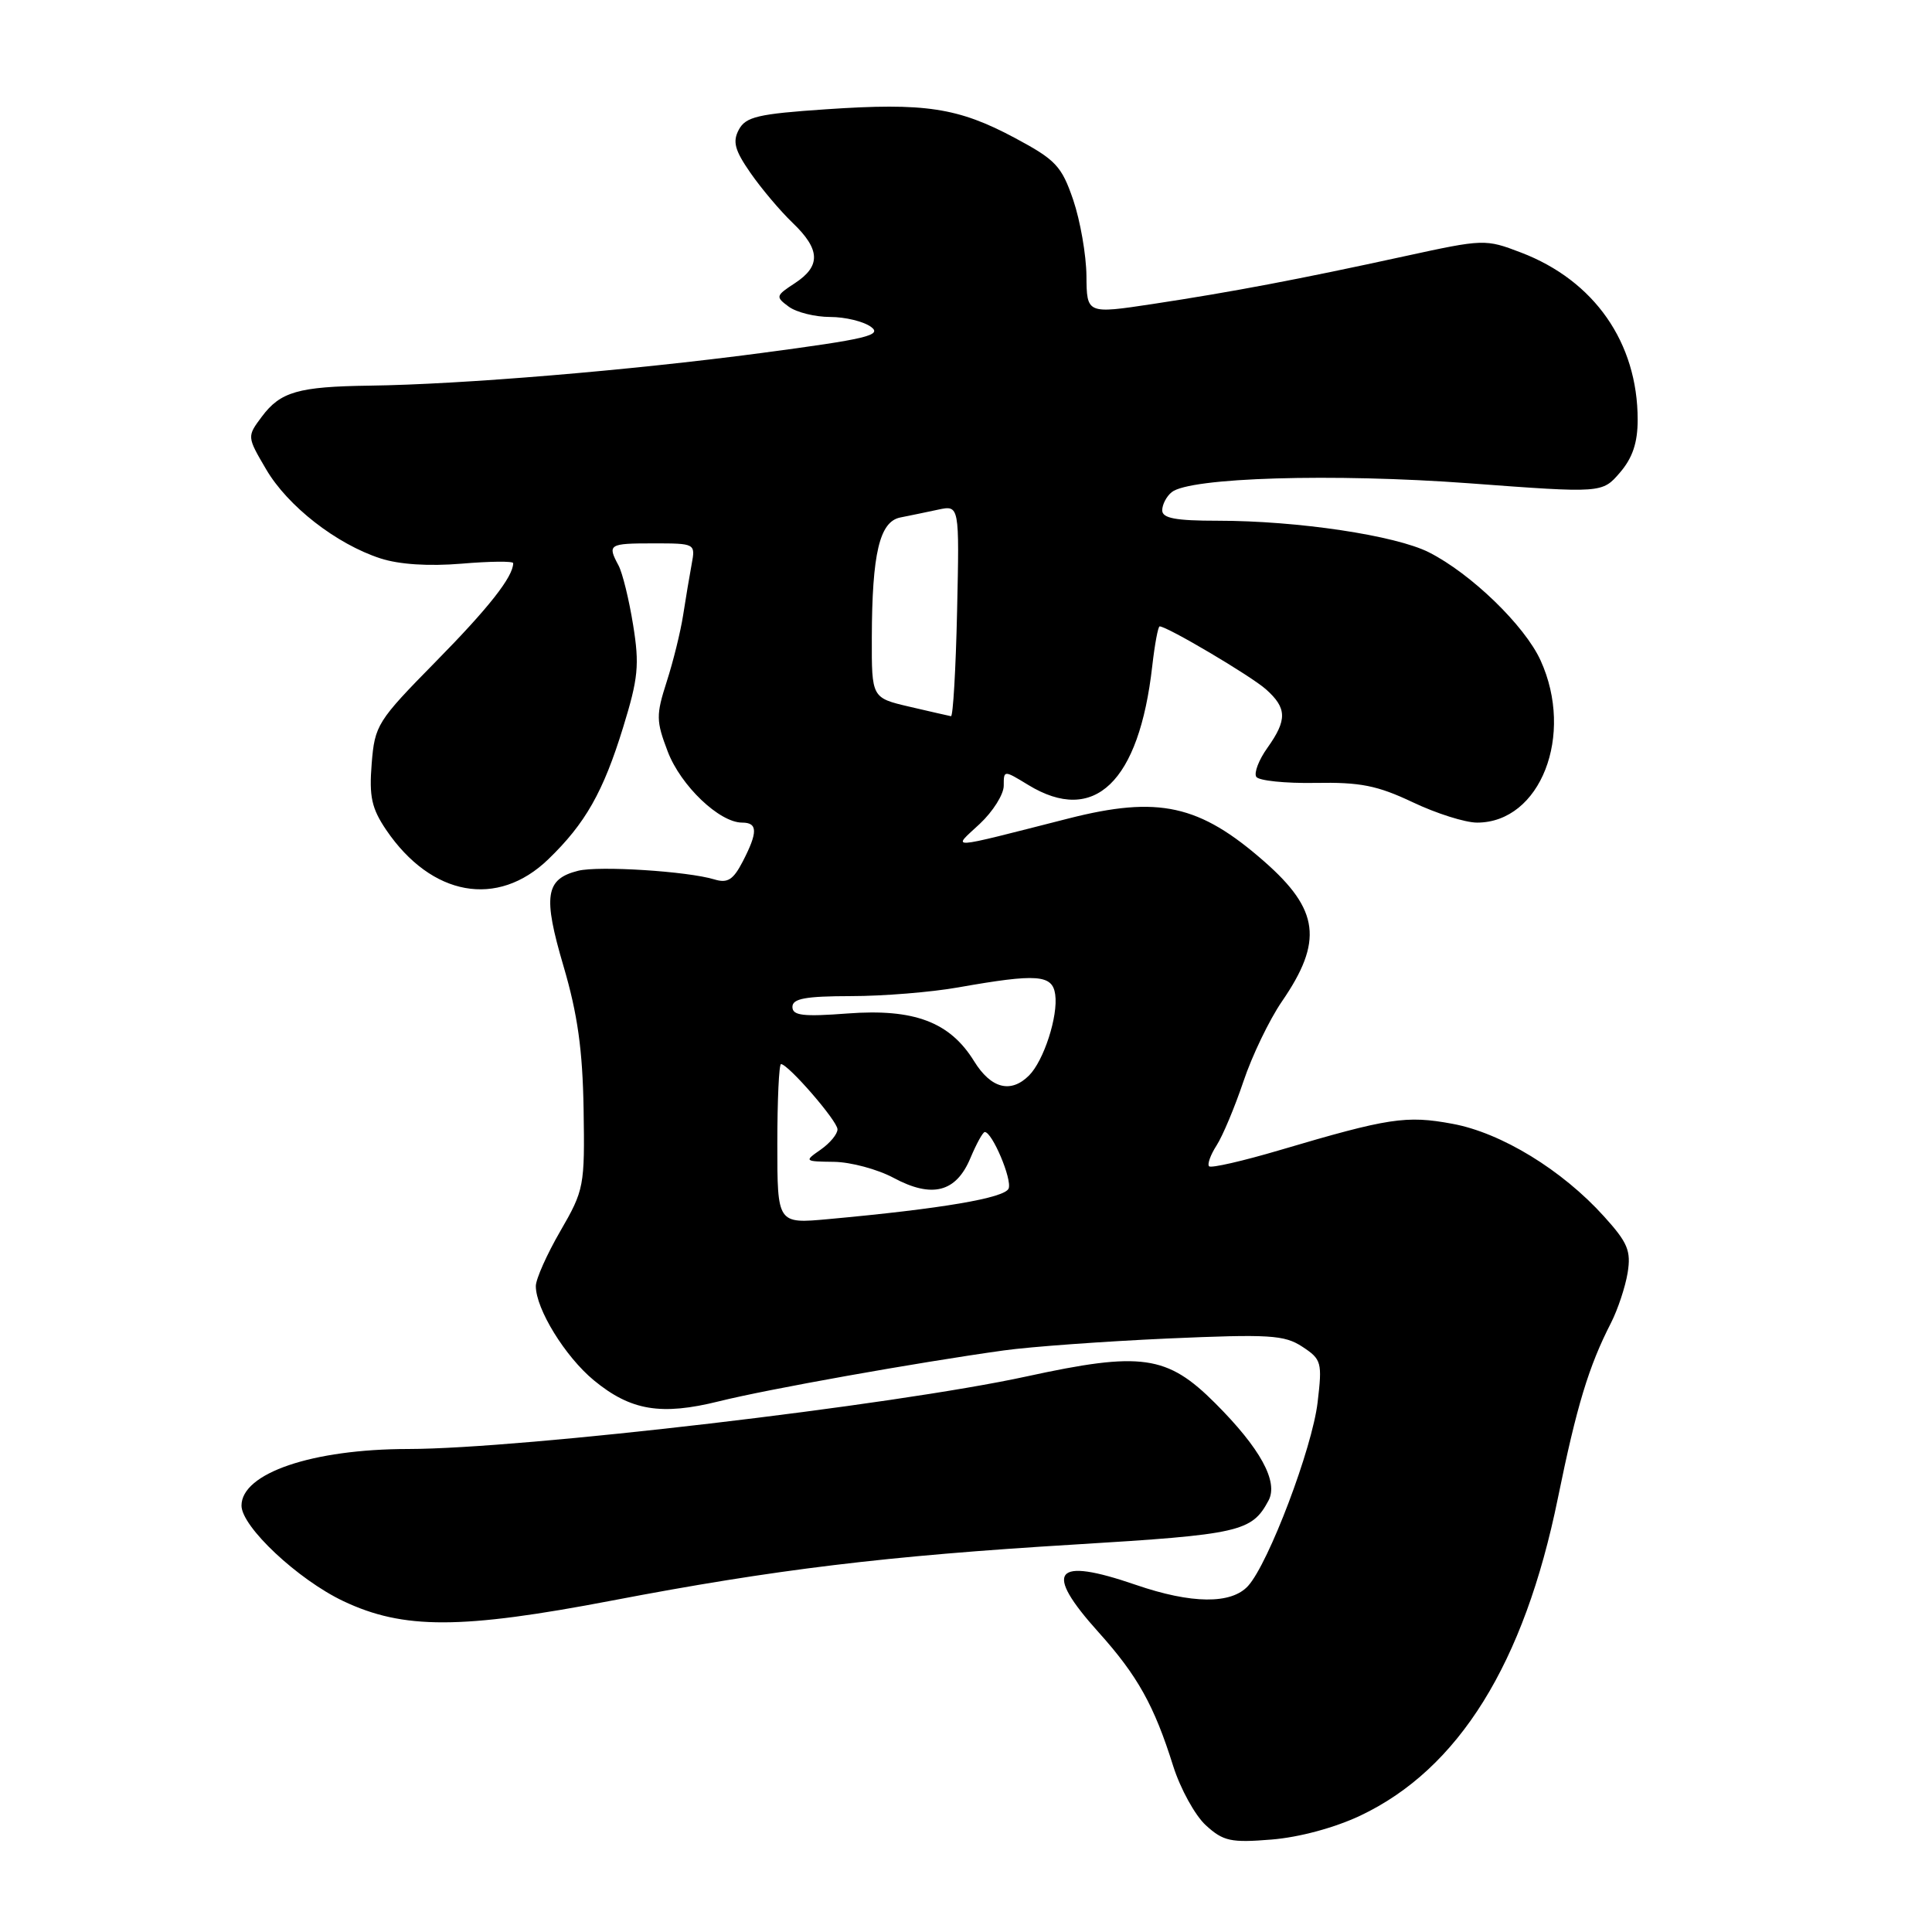 <?xml version="1.0" encoding="UTF-8" standalone="no"?>
<!DOCTYPE svg PUBLIC "-//W3C//DTD SVG 1.1//EN" "http://www.w3.org/Graphics/SVG/1.1/DTD/svg11.dtd" >
<svg xmlns="http://www.w3.org/2000/svg" xmlns:xlink="http://www.w3.org/1999/xlink" version="1.1" viewBox="0 0 256 256">
 <g >
 <path fill="currentColor"
d=" M 180.25 240.58 C 193.28 234.41 201.96 220.45 206.43 198.50 C 208.92 186.30 210.51 181.05 213.47 175.28 C 214.37 173.51 215.36 170.53 215.67 168.66 C 216.14 165.74 215.69 164.66 212.54 161.18 C 206.99 155.03 198.93 150.10 192.46 148.91 C 186.33 147.77 184.00 148.13 169.60 152.39 C 164.70 153.84 160.47 154.81 160.21 154.54 C 159.95 154.28 160.39 153.04 161.20 151.78 C 162.01 150.53 163.61 146.71 164.76 143.30 C 165.90 139.89 168.20 135.12 169.86 132.70 C 175.34 124.73 174.82 120.56 167.54 114.17 C 158.94 106.62 153.51 105.42 141.59 108.45 C 125.08 112.65 126.17 112.58 129.83 109.16 C 131.57 107.53 133.00 105.26 133.00 104.11 C 133.00 102.03 133.00 102.03 136.25 104.01 C 145.00 109.35 150.94 103.65 152.68 88.25 C 153.01 85.36 153.45 83.00 153.66 83.00 C 154.66 83.00 165.78 89.58 167.75 91.34 C 170.54 93.83 170.57 95.39 167.94 99.09 C 166.80 100.68 166.14 102.41 166.46 102.93 C 166.77 103.44 170.29 103.81 174.27 103.74 C 180.23 103.63 182.50 104.08 187.19 106.30 C 190.32 107.79 194.15 109.00 195.72 109.00 C 204.12 109.00 208.65 97.40 204.13 87.50 C 202.02 82.88 194.93 76.02 189.35 73.19 C 184.90 70.94 171.95 69.00 161.34 69.00 C 155.77 69.00 154.00 68.67 154.00 67.62 C 154.00 66.86 154.56 65.78 155.25 65.22 C 157.62 63.27 176.62 62.70 194.70 64.04 C 212.30 65.35 212.30 65.35 214.65 62.62 C 216.32 60.68 217.00 58.66 217.00 55.62 C 217.00 45.40 211.26 37.17 201.53 33.46 C 196.83 31.66 196.60 31.67 186.13 33.95 C 172.06 37.02 163.34 38.67 152.75 40.28 C 144.00 41.60 144.00 41.60 143.96 36.55 C 143.93 33.77 143.14 29.25 142.21 26.50 C 140.67 22.00 139.90 21.18 134.50 18.29 C 126.95 14.25 122.57 13.59 109.46 14.48 C 100.44 15.09 98.82 15.47 97.90 17.18 C 97.05 18.77 97.35 19.90 99.44 22.91 C 100.87 24.97 103.38 27.95 105.02 29.52 C 108.71 33.05 108.79 35.25 105.33 37.52 C 102.77 39.19 102.74 39.33 104.52 40.64 C 105.54 41.39 108.01 42.00 110.00 42.00 C 111.99 42.00 114.42 42.59 115.41 43.31 C 116.94 44.43 114.87 44.92 100.85 46.78 C 83.39 49.09 61.17 50.94 48.97 51.10 C 39.52 51.23 37.16 51.91 34.70 55.20 C 32.72 57.85 32.72 57.85 35.26 62.18 C 38.12 67.07 44.57 72.09 50.41 73.99 C 52.90 74.80 56.81 75.05 61.16 74.69 C 64.92 74.37 68.00 74.34 68.00 74.62 C 68.00 76.42 64.76 80.54 57.73 87.68 C 49.99 95.55 49.66 96.08 49.25 101.18 C 48.90 105.56 49.24 107.11 51.18 109.98 C 57.17 118.78 65.92 120.36 72.65 113.86 C 77.56 109.12 79.93 104.95 82.57 96.37 C 84.57 89.88 84.75 88.11 83.89 82.80 C 83.35 79.44 82.48 75.89 81.95 74.91 C 80.46 72.13 80.66 72.00 86.58 72.00 C 92.12 72.00 92.16 72.02 91.65 74.75 C 91.37 76.26 90.86 79.30 90.52 81.50 C 90.18 83.70 89.20 87.67 88.34 90.33 C 86.92 94.76 86.93 95.52 88.48 99.59 C 90.21 104.12 95.33 109.00 98.34 109.00 C 100.41 109.00 100.43 110.26 98.42 114.15 C 97.16 116.58 96.41 117.06 94.67 116.53 C 91.09 115.44 79.35 114.70 76.61 115.38 C 72.26 116.47 71.92 118.71 74.67 128.03 C 76.54 134.39 77.20 139.12 77.33 147.00 C 77.49 157.17 77.40 157.68 74.25 163.12 C 72.46 166.21 71.00 169.49 71.00 170.41 C 71.00 173.45 74.89 179.76 78.69 182.90 C 83.57 186.92 87.60 187.59 95.27 185.68 C 101.68 184.08 121.51 180.54 133.00 178.94 C 136.57 178.44 146.34 177.74 154.69 177.36 C 168.21 176.77 170.18 176.88 172.57 178.45 C 175.11 180.12 175.22 180.51 174.59 185.82 C 173.88 191.89 168.11 207.12 165.38 210.14 C 163.16 212.59 157.89 212.54 150.50 210.00 C 139.63 206.26 138.20 208.10 145.58 216.30 C 150.72 222.02 152.94 225.99 155.45 234.00 C 156.41 237.03 158.36 240.57 159.79 241.87 C 162.09 243.97 163.10 244.19 168.48 243.75 C 172.13 243.46 176.84 242.19 180.25 240.58 Z  M 81.16 212.07 C 102.64 207.96 117.48 206.16 142.35 204.66 C 164.29 203.33 165.87 202.97 168.08 198.84 C 169.43 196.34 167.00 191.91 161.02 185.93 C 154.64 179.55 151.25 179.07 136.00 182.39 C 118.44 186.21 69.21 191.98 54.08 192.00 C 41.39 192.01 32.00 195.20 32.00 199.50 C 32.00 202.29 39.47 209.30 45.50 212.16 C 53.46 215.93 61.09 215.91 81.16 212.07 Z  M 103.00 151.58 C 103.00 145.76 103.22 141.00 103.49 141.00 C 104.43 141.00 110.95 148.51 110.97 149.63 C 110.99 150.25 109.99 151.46 108.75 152.33 C 106.54 153.87 106.57 153.90 110.51 153.95 C 112.72 153.98 116.27 154.93 118.40 156.07 C 123.50 158.81 126.69 157.99 128.58 153.46 C 129.38 151.56 130.23 150.00 130.49 150.00 C 131.47 150.00 134.12 156.25 133.65 157.48 C 133.16 158.74 124.76 160.17 109.75 161.54 C 103.00 162.16 103.00 162.16 103.00 151.58 Z  M 129.07 140.61 C 125.86 135.41 121.12 133.63 112.32 134.29 C 106.40 134.74 105.00 134.57 105.00 133.42 C 105.00 132.32 106.72 132.00 112.75 131.99 C 117.01 131.99 123.42 131.47 127.00 130.83 C 137.42 128.99 139.45 129.13 139.82 131.77 C 140.23 134.62 138.31 140.55 136.35 142.51 C 133.93 144.92 131.31 144.24 129.07 140.61 Z  M 120.50 93.64 C 115.50 92.47 115.50 92.47 115.52 84.49 C 115.55 73.33 116.55 69.12 119.29 68.57 C 120.51 68.33 122.77 67.86 124.31 67.53 C 127.13 66.93 127.13 66.93 126.82 80.96 C 126.65 88.68 126.28 94.96 126.01 94.90 C 125.73 94.85 123.25 94.28 120.50 93.64 Z "/>
</g>
</svg>